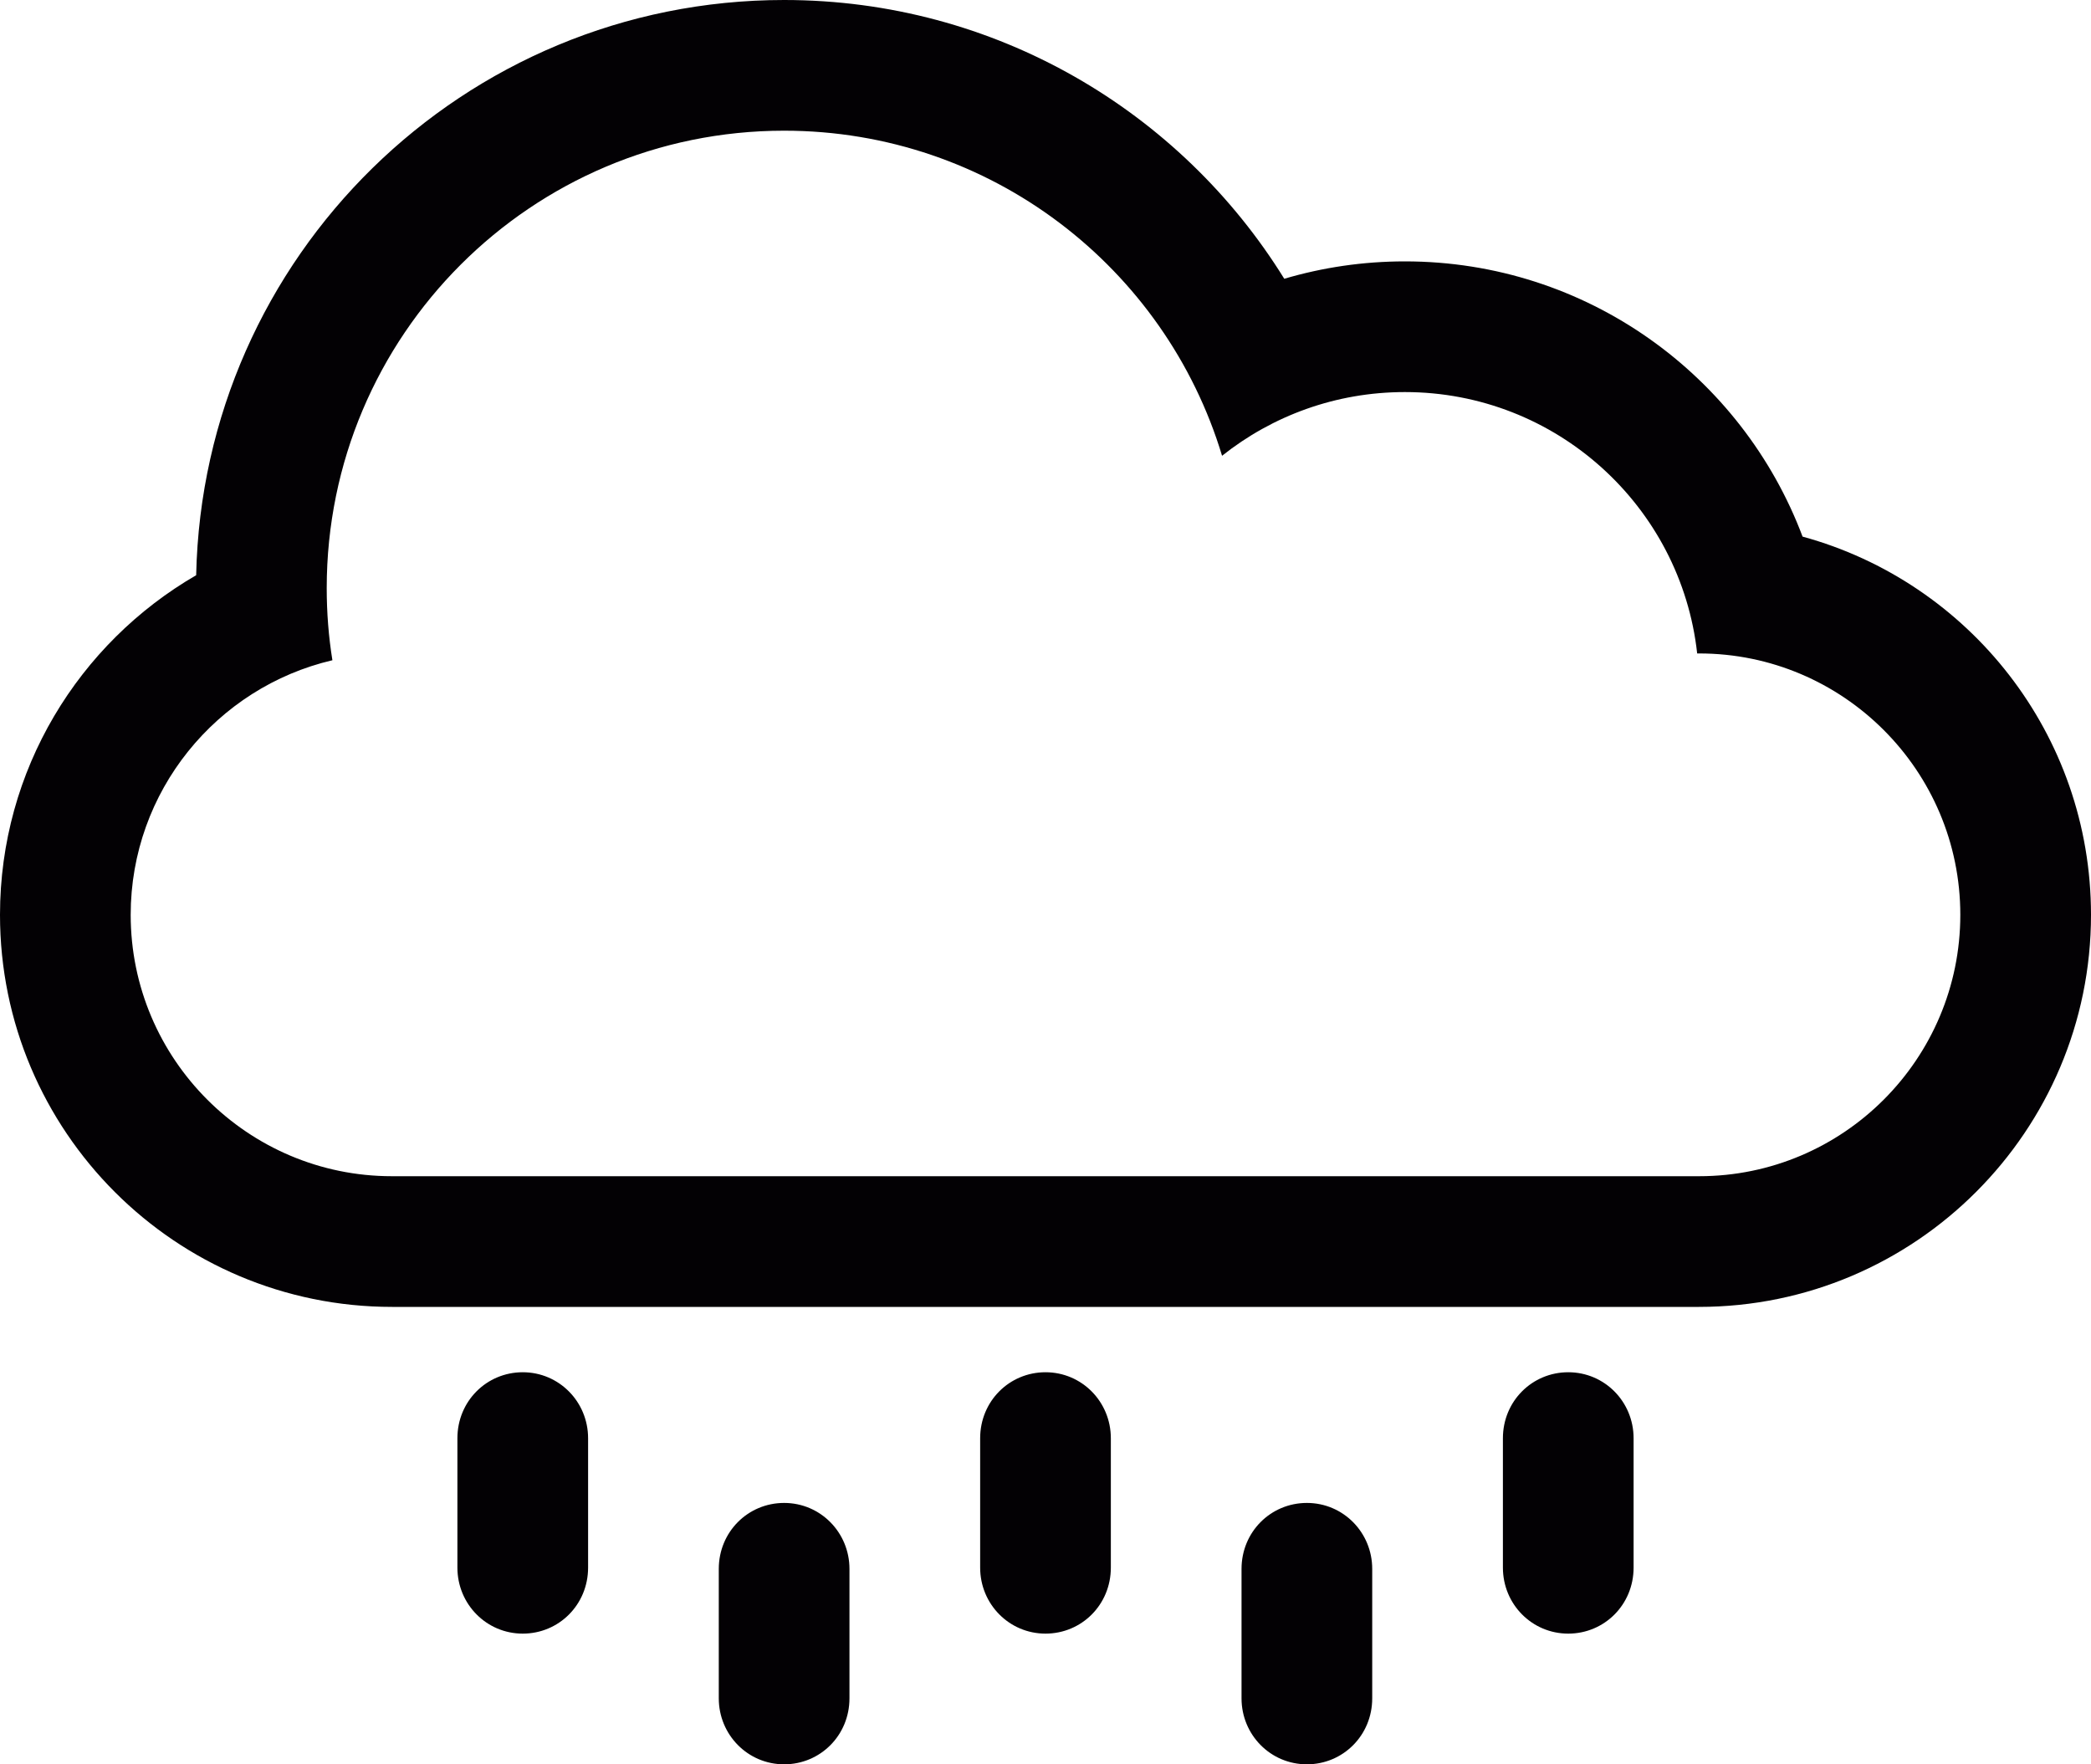 <svg width="32" height="27" viewBox="0 0 32 27" fill="none" xmlns="http://www.w3.org/2000/svg">
<path d="M20 23C19.447 23 19 23.443 19 24.01V25.99C19 26.548 19.443 27 20 27C20.553 27 21 26.557 21 25.99V24.01C21 23.452 20.557 23 20 23Z" fill="#030104"></path>
<path d="M12 23C11.447 23 11 23.443 11 24.01V25.99C11 26.548 11.444 27 12 27C12.553 27 13 26.557 13 25.99V24.01C13 23.452 12.556 23 12 23Z" fill="#030104"></path>
<path d="M24 21C23.447 21 23 21.443 23 22.01V23.99C23 24.548 23.443 25 24 25C24.553 25 25 24.557 25 23.99V22.01C25 21.452 24.557 21 24 21Z" fill="#030104"></path>
<path d="M16 21C15.447 21 15 21.443 15 22.01V23.99C15 24.548 15.444 25 16 25C16.553 25 17 24.557 17 23.99V22.01C17 21.452 16.557 21 16 21Z" fill="#030104"></path>
<path d="M8 21C7.447 21 7 21.443 7 22.01V23.99C7 24.548 7.444 25 8 25C8.553 25 9 24.557 9 23.99V22.01C9 21.452 8.556 21 8 21Z" fill="#030104"></path>
<path d="M27.586 8.212C26.66 5.751 24.284 4 21.5 4C20.859 4 20.24 4.093 19.654 4.266C18.068 1.705 15.233 0 12 0C7.096 0 3.106 3.924 3.002 8.803C1.207 9.842 0 11.783 0 14C0 17.312 2.687 20 6 20H26C29.312 20 32 17.307 32 14C32 11.235 30.13 8.907 27.586 8.212ZM26.003 18H5.997C3.794 18 2 16.209 2 14C2 12.108 3.317 10.518 5.087 10.104C5.029 9.745 5 9.376 5 9C5 5.134 8.134 2 12 2C15.162 2 17.834 4.097 18.702 6.975C19.471 6.364 20.441 6 21.5 6C23.816 6 25.725 7.75 25.973 10H26.003C28.206 10 30 11.791 30 14C30 16.205 28.211 18 26.003 18Z" fill="#030104"></path>
</svg>
